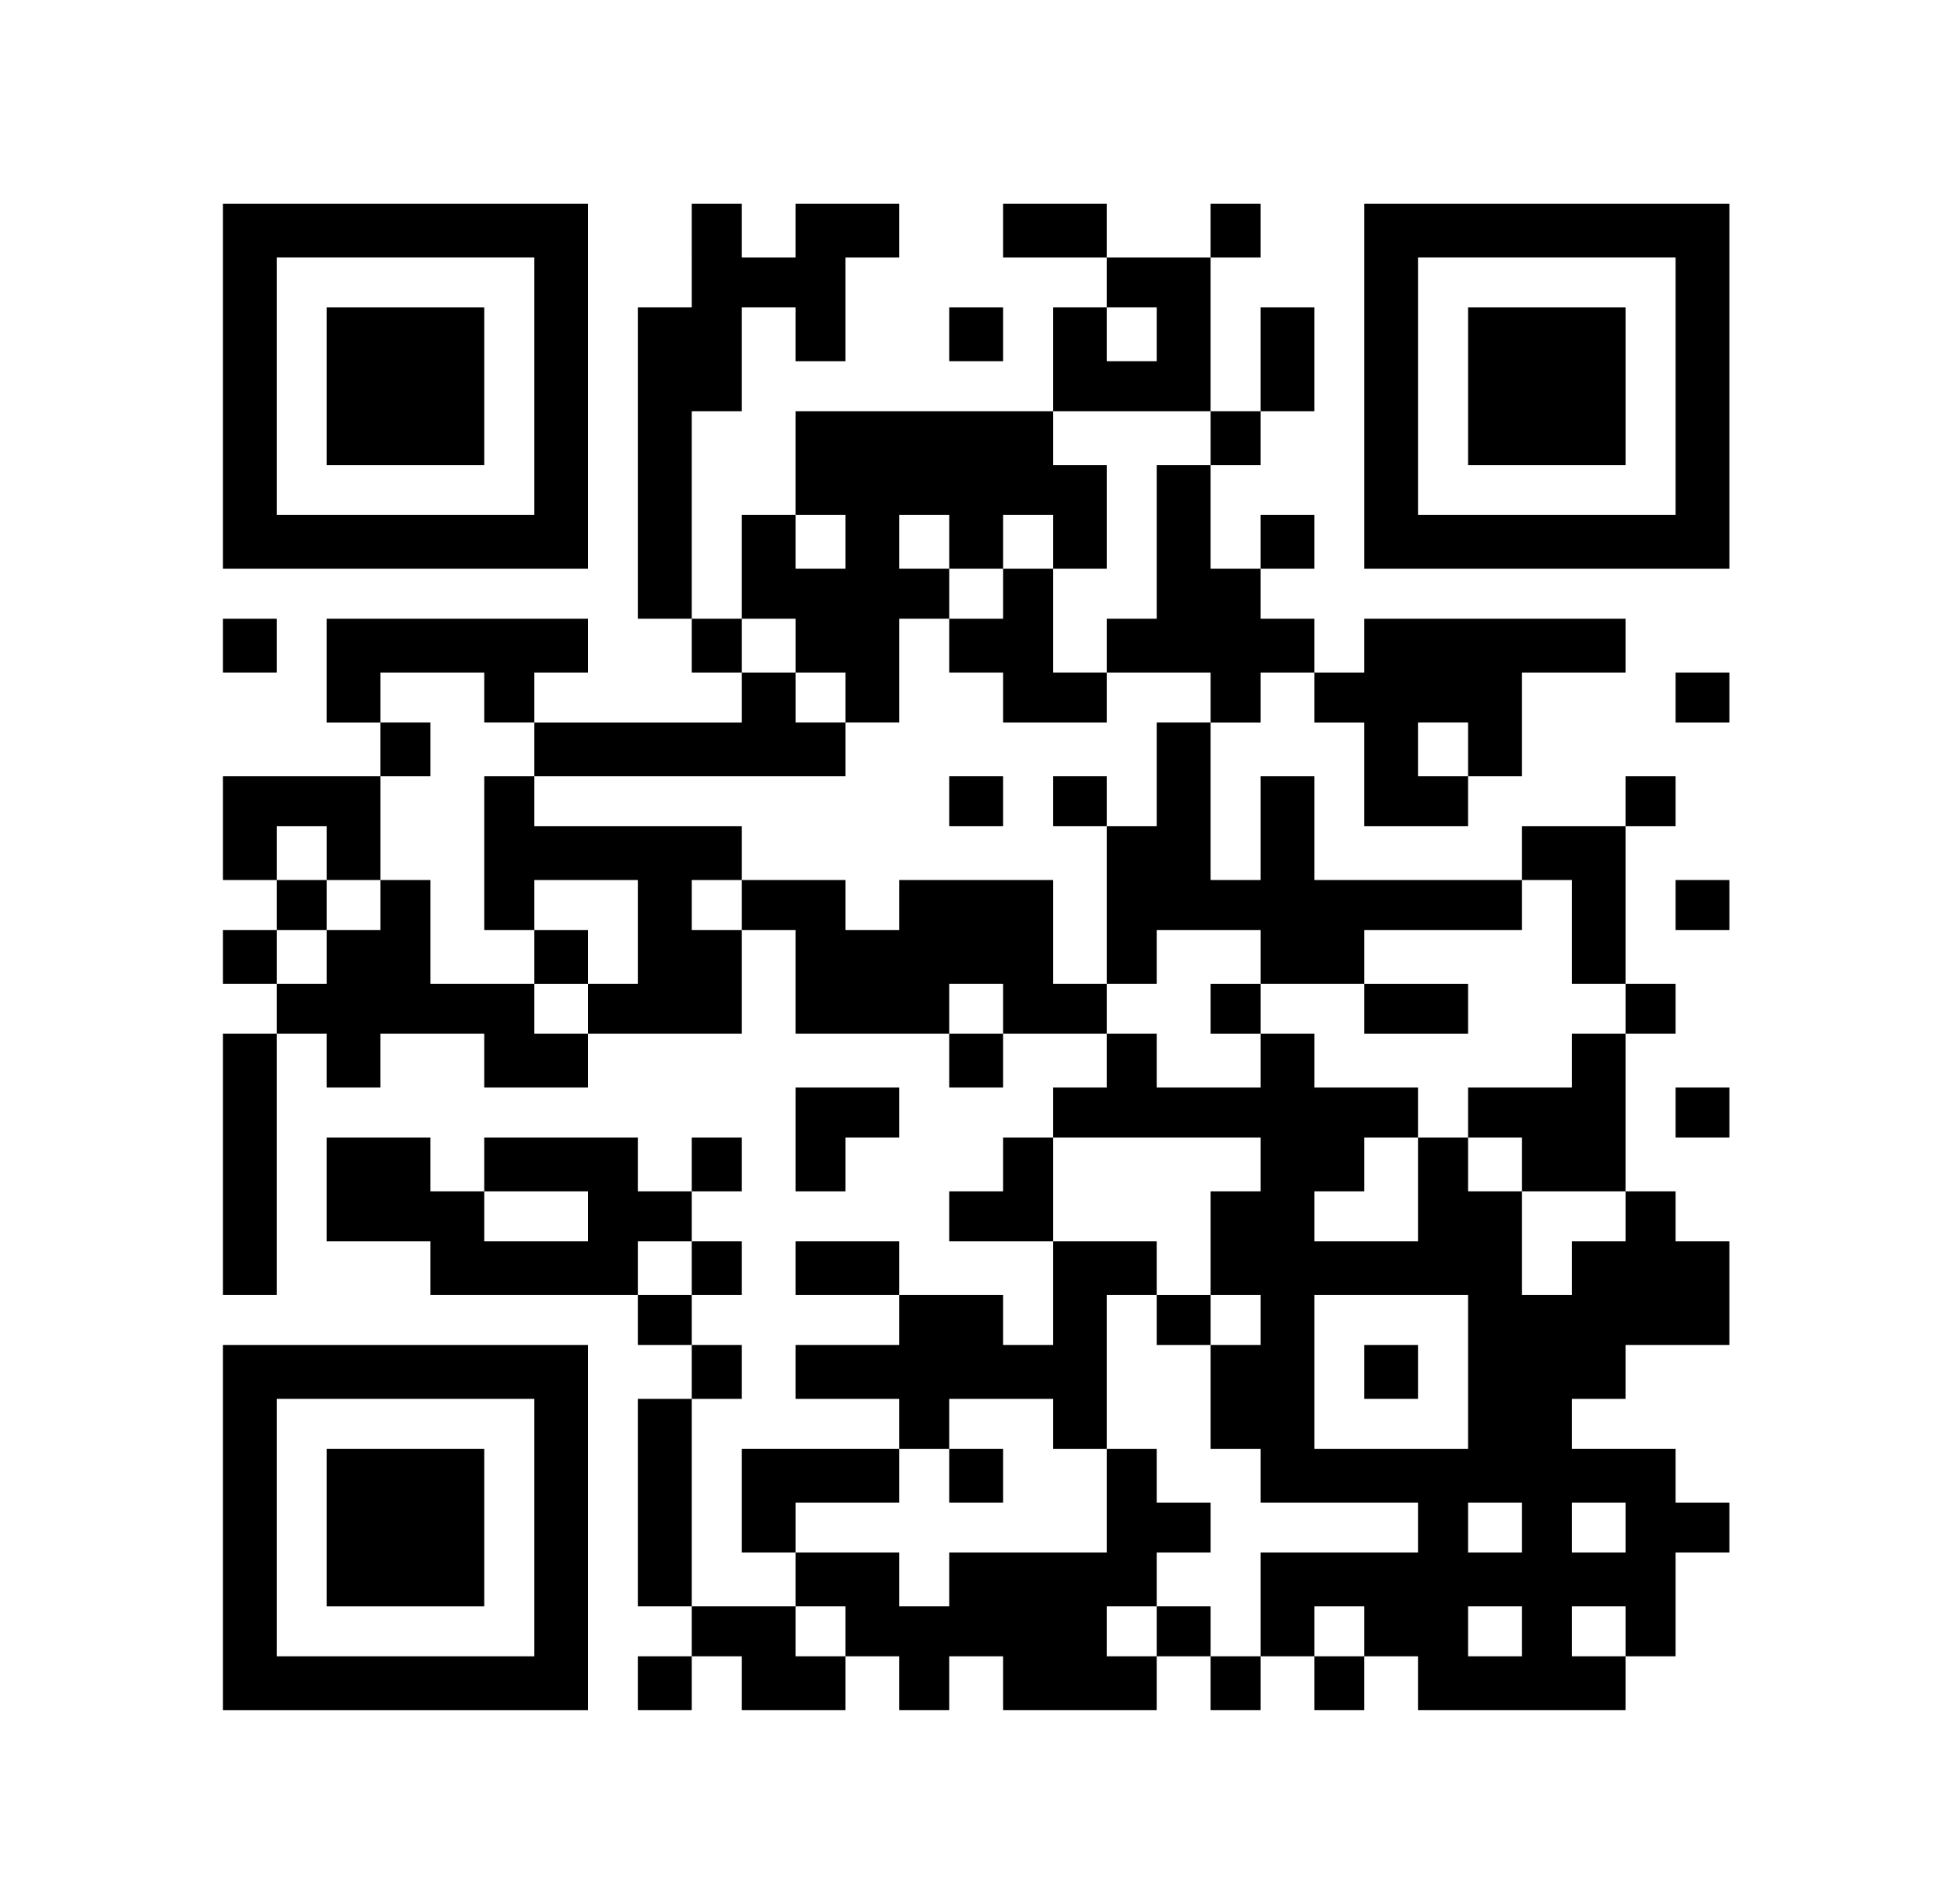<?xml version="1.0" standalone="no"?>
<!DOCTYPE svg PUBLIC "-//W3C//DTD SVG 20010904//EN"
 "http://www.w3.org/TR/2001/REC-SVG-20010904/DTD/svg10.dtd">
<svg version="1.0" xmlns="http://www.w3.org/2000/svg"
 width="510pt" height="491pt" viewBox="0 0 510 491"
 preserveAspectRatio="xMidYMid meet">

<g transform="translate(0,491) scale(0.1,-0.1)"
fill="#000000" stroke="none">
<path d="M580 3905 l0 -475 475 0 475 0 0 475 0 475 -475 0 -475 0 0 -475z
m810 0 l0 -335 -335 0 -335 0 0 335 0 335 335 0 335 0 0 -335z"/>
<path d="M850 3905 l0 -205 205 0 205 0 0 205 0 205 -205 0 -205 0 0 -205z"/>
<path d="M1800 4245 l0 -135 -70 0 -70 0 0 -405 0 -405 70 0 70 0 0 -70 0 -70
65 0 65 0 0 -65 0 -65 -270 0 -270 0 0 65 0 65 70 0 70 0 0 70 0 70 -340 0
-340 0 0 -135 0 -135 70 0 70 0 0 -70 0 -70 -205 0 -205 0 0 -135 0 -135 70 0
70 0 0 -65 0 -65 -70 0 -70 0 0 -70 0 -70 70 0 70 0 0 -65 0 -65 -70 0 -70 0
0 -340 0 -340 70 0 70 0 0 340 0 340 65 0 65 0 0 -70 0 -70 70 0 70 0 0 70 0
70 135 0 135 0 0 -70 0 -70 135 0 135 0 0 70 0 70 200 0 200 0 0 135 0 135 70
0 70 0 0 -135 0 -135 200 0 200 0 0 -70 0 -70 70 0 70 0 0 70 0 70 135 0 135
0 0 -70 0 -70 -70 0 -70 0 0 -65 0 -65 -65 0 -65 0 0 -70 0 -70 -70 0 -70 0 0
-65 0 -65 135 0 135 0 0 -135 0 -135 -65 0 -65 0 0 65 0 65 -135 0 -135 0 0
70 0 70 -135 0 -135 0 0 -70 0 -70 135 0 135 0 0 -65 0 -65 -135 0 -135 0 0
-70 0 -70 135 0 135 0 0 -65 0 -65 -205 0 -205 0 0 -135 0 -135 70 0 70 0 0
-70 0 -70 -135 0 -135 0 0 270 0 270 65 0 65 0 0 70 0 70 -65 0 -65 0 0 65 0
65 65 0 65 0 0 70 0 70 -65 0 -65 0 0 65 0 65 65 0 65 0 0 70 0 70 -65 0 -65
0 0 -70 0 -70 -70 0 -70 0 0 70 0 70 -200 0 -200 0 0 -70 0 -70 -70 0 -70 0 0
70 0 70 -135 0 -135 0 0 -135 0 -135 135 0 135 0 0 -70 0 -70 270 0 270 0 0
-65 0 -65 70 0 70 0 0 -70 0 -70 -70 0 -70 0 0 -270 0 -270 70 0 70 0 0 -65 0
-65 -70 0 -70 0 0 -70 0 -70 70 0 70 0 0 70 0 70 65 0 65 0 0 -70 0 -70 135 0
135 0 0 70 0 70 70 0 70 0 0 -70 0 -70 65 0 65 0 0 70 0 70 70 0 70 0 0 -70 0
-70 200 0 200 0 0 70 0 70 70 0 70 0 0 -70 0 -70 65 0 65 0 0 70 0 70 70 0 70
0 0 -70 0 -70 65 0 65 0 0 70 0 70 70 0 70 0 0 -70 0 -70 270 0 270 0 0 70 0
70 65 0 65 0 0 135 0 135 70 0 70 0 0 65 0 65 -70 0 -70 0 0 70 0 70 -135 0
-135 0 0 65 0 65 70 0 70 0 0 70 0 70 135 0 135 0 0 135 0 135 -70 0 -70 0 0
65 0 65 -65 0 -65 0 0 205 0 205 65 0 65 0 0 65 0 65 -65 0 -65 0 0 205 0 205
65 0 65 0 0 65 0 65 -65 0 -65 0 0 -65 0 -65 -135 0 -135 0 0 -70 0 -70 -270
0 -270 0 0 135 0 135 -70 0 -70 0 0 -135 0 -135 -65 0 -65 0 0 205 0 205 65 0
65 0 0 65 0 65 70 0 70 0 0 -65 0 -65 65 0 65 0 0 -135 0 -135 135 0 135 0 0
65 0 65 70 0 70 0 0 135 0 135 135 0 135 0 0 70 0 70 -340 0 -340 0 0 -70 0
-70 -65 0 -65 0 0 70 0 70 -70 0 -70 0 0 65 0 65 70 0 70 0 0 70 0 70 -70 0
-70 0 0 -70 0 -70 -65 0 -65 0 0 135 0 135 65 0 65 0 0 70 0 70 70 0 70 0 0
135 0 135 -70 0 -70 0 0 -135 0 -135 -65 0 -65 0 0 200 0 200 65 0 65 0 0 70
0 70 -65 0 -65 0 0 -70 0 -70 -135 0 -135 0 0 70 0 70 -135 0 -135 0 0 -70 0
-70 135 0 135 0 0 -65 0 -65 -70 0 -70 0 0 -135 0 -135 -335 0 -335 0 0 -135
0 -135 -70 0 -70 0 0 -135 0 -135 -65 0 -65 0 0 270 0 270 65 0 65 0 0 135 0
135 70 0 70 0 0 -70 0 -70 65 0 65 0 0 135 0 135 70 0 70 0 0 70 0 70 -135 0
-135 0 0 -70 0 -70 -70 0 -70 0 0 70 0 70 -65 0 -65 0 0 -135z m1210 -205 l0
-70 -65 0 -65 0 0 70 0 70 65 0 65 0 0 -70z m140 -270 l0 -70 -70 0 -70 0 0
-200 0 -200 -65 0 -65 0 0 -70 0 -70 135 0 135 0 0 -65 0 -65 -70 0 -70 0 0
-135 0 -135 -65 0 -65 0 0 -205 0 -205 65 0 65 0 0 70 0 70 135 0 135 0 0 -70
0 -70 135 0 135 0 0 70 0 70 205 0 205 0 0 65 0 65 65 0 65 0 0 -135 0 -135
70 0 70 0 0 -65 0 -65 -70 0 -70 0 0 -70 0 -70 -135 0 -135 0 0 -65 0 -65 70
0 70 0 0 -70 0 -70 135 0 135 0 0 -65 0 -65 -70 0 -70 0 0 -70 0 -70 -65 0
-65 0 0 135 0 135 -70 0 -70 0 0 70 0 70 -65 0 -65 0 0 -135 0 -135 -135 0
-135 0 0 65 0 65 65 0 65 0 0 70 0 70 70 0 70 0 0 65 0 65 -135 0 -135 0 0 70
0 70 -70 0 -70 0 0 -70 0 -70 -135 0 -135 0 0 70 0 70 -65 0 -65 0 0 65 0 65
-70 0 -70 0 0 135 0 135 -200 0 -200 0 0 -65 0 -65 -70 0 -70 0 0 65 0 65
-135 0 -135 0 0 -65 0 -65 -65 0 -65 0 0 65 0 65 65 0 65 0 0 70 0 70 -270 0
-270 0 0 65 0 65 -65 0 -65 0 0 -200 0 -200 65 0 65 0 0 65 0 65 135 0 135 0
0 -135 0 -135 -65 0 -65 0 0 -65 0 -65 -70 0 -70 0 0 65 0 65 -135 0 -135 0 0
135 0 135 -65 0 -65 0 0 -65 0 -65 -70 0 -70 0 0 -70 0 -70 -65 0 -65 0 0 70
0 70 65 0 65 0 0 65 0 65 -65 0 -65 0 0 70 0 70 65 0 65 0 0 -70 0 -70 70 0
70 0 0 135 0 135 65 0 65 0 0 70 0 70 -65 0 -65 0 0 65 0 65 135 0 135 0 0
-65 0 -65 65 0 65 0 0 -70 0 -70 405 0 405 0 0 70 0 70 -65 0 -65 0 0 65 0 65
-70 0 -70 0 0 70 0 70 70 0 70 0 0 -70 0 -70 65 0 65 0 0 -65 0 -65 70 0 70 0
0 135 0 135 65 0 65 0 0 65 0 65 -65 0 -65 0 0 70 0 70 65 0 65 0 0 -70 0 -70
70 0 70 0 0 70 0 70 65 0 65 0 0 -70 0 -70 70 0 70 0 0 135 0 135 -70 0 -70 0
0 70 0 70 205 0 205 0 0 -70z m-950 -270 l0 -70 -65 0 -65 0 0 70 0 70 65 0
65 0 0 -70z m1620 -540 l0 -70 -65 0 -65 0 0 70 0 70 65 0 65 0 0 -70z m-1210
-675 l0 -65 -70 0 -70 0 0 65 0 65 70 0 70 0 0 -65z m670 -405 l0 -70 -65 0
-65 0 0 -135 0 -135 65 0 65 0 0 -65 0 -65 -65 0 -65 0 0 -135 0 -135 65 0 65
0 0 -70 0 -70 205 0 205 0 0 -65 0 -65 -205 0 -205 0 0 -135 0 -135 -65 0 -65
0 0 65 0 65 -70 0 -70 0 0 -65 0 -65 -65 0 -65 0 0 65 0 65 65 0 65 0 0 70 0
70 70 0 70 0 0 65 0 65 -70 0 -70 0 0 70 0 70 -65 0 -65 0 0 -135 0 -135 -205
0 -205 0 0 -70 0 -70 -65 0 -65 0 0 70 0 70 -135 0 -135 0 0 65 0 65 135 0
135 0 0 70 0 70 65 0 65 0 0 65 0 65 135 0 135 0 0 -65 0 -65 70 0 70 0 0 200
0 200 65 0 65 0 0 70 0 70 -135 0 -135 0 0 135 0 135 270 0 270 0 0 -70z
m-1750 -135 l0 -65 -135 0 -135 0 0 65 0 65 135 0 135 0 0 -65z m270 -135 l0
-70 -70 0 -70 0 0 70 0 70 70 0 70 0 0 -70z m2020 -270 l0 -200 -200 0 -200 0
0 200 0 200 200 0 200 0 0 -200z m140 -405 l0 -65 -70 0 -70 0 0 65 0 65 70 0
70 0 0 -65z m270 0 l0 -65 -70 0 -70 0 0 65 0 65 70 0 70 0 0 -65z m-2030
-270 l0 -65 -65 0 -65 0 0 65 0 65 65 0 65 0 0 -65z m1350 0 l0 -65 -65 0 -65
0 0 65 0 65 65 0 65 0 0 -65z m410 0 l0 -65 -70 0 -70 0 0 65 0 65 70 0 70 0
0 -65z m270 0 l0 -65 -70 0 -70 0 0 65 0 65 70 0 70 0 0 -65z"/>
<path d="M2610 3365 l0 -65 -70 0 -70 0 0 -70 0 -70 70 0 70 0 0 -65 0 -65
135 0 135 0 0 65 0 65 -70 0 -70 0 0 135 0 135 -65 0 -65 0 0 -65z"/>
<path d="M2470 2825 l0 -65 70 0 70 0 0 65 0 65 -70 0 -70 0 0 -65z"/>
<path d="M2740 2825 l0 -65 70 0 70 0 0 65 0 65 -70 0 -70 0 0 -65z"/>
<path d="M1390 2420 l0 -70 70 0 70 0 0 70 0 70 -70 0 -70 0 0 -70z"/>
<path d="M3150 2285 l0 -65 65 0 65 0 0 65 0 65 -65 0 -65 0 0 -65z"/>
<path d="M3550 2285 l0 -65 135 0 135 0 0 65 0 65 -135 0 -135 0 0 -65z"/>
<path d="M3010 1475 l0 -65 70 0 70 0 0 65 0 65 -70 0 -70 0 0 -65z"/>
<path d="M2470 1070 l0 -70 70 0 70 0 0 70 0 70 -70 0 -70 0 0 -70z"/>
<path d="M3550 1340 l0 -70 70 0 70 0 0 70 0 70 -70 0 -70 0 0 -70z"/>
<path d="M3550 3905 l0 -475 475 0 475 0 0 475 0 475 -475 0 -475 0 0 -475z
m810 0 l0 -335 -335 0 -335 0 0 335 0 335 335 0 335 0 0 -335z"/>
<path d="M3820 3905 l0 -205 205 0 205 0 0 205 0 205 -205 0 -205 0 0 -205z"/>
<path d="M2470 4040 l0 -70 70 0 70 0 0 70 0 70 -70 0 -70 0 0 -70z"/>
<path d="M580 3230 l0 -70 70 0 70 0 0 70 0 70 -70 0 -70 0 0 -70z"/>
<path d="M4360 3095 l0 -65 70 0 70 0 0 65 0 65 -70 0 -70 0 0 -65z"/>
<path d="M4360 2555 l0 -65 70 0 70 0 0 65 0 65 -70 0 -70 0 0 -65z"/>
<path d="M2070 1945 l0 -135 65 0 65 0 0 70 0 70 70 0 70 0 0 65 0 65 -135 0
-135 0 0 -135z"/>
<path d="M4360 2015 l0 -65 70 0 70 0 0 65 0 65 -70 0 -70 0 0 -65z"/>
<path d="M580 935 l0 -475 475 0 475 0 0 475 0 475 -475 0 -475 0 0 -475z
m810 0 l0 -335 -335 0 -335 0 0 335 0 335 335 0 335 0 0 -335z"/>
<path d="M850 935 l0 -205 205 0 205 0 0 205 0 205 -205 0 -205 0 0 -205z"/>
</g>
</svg>
